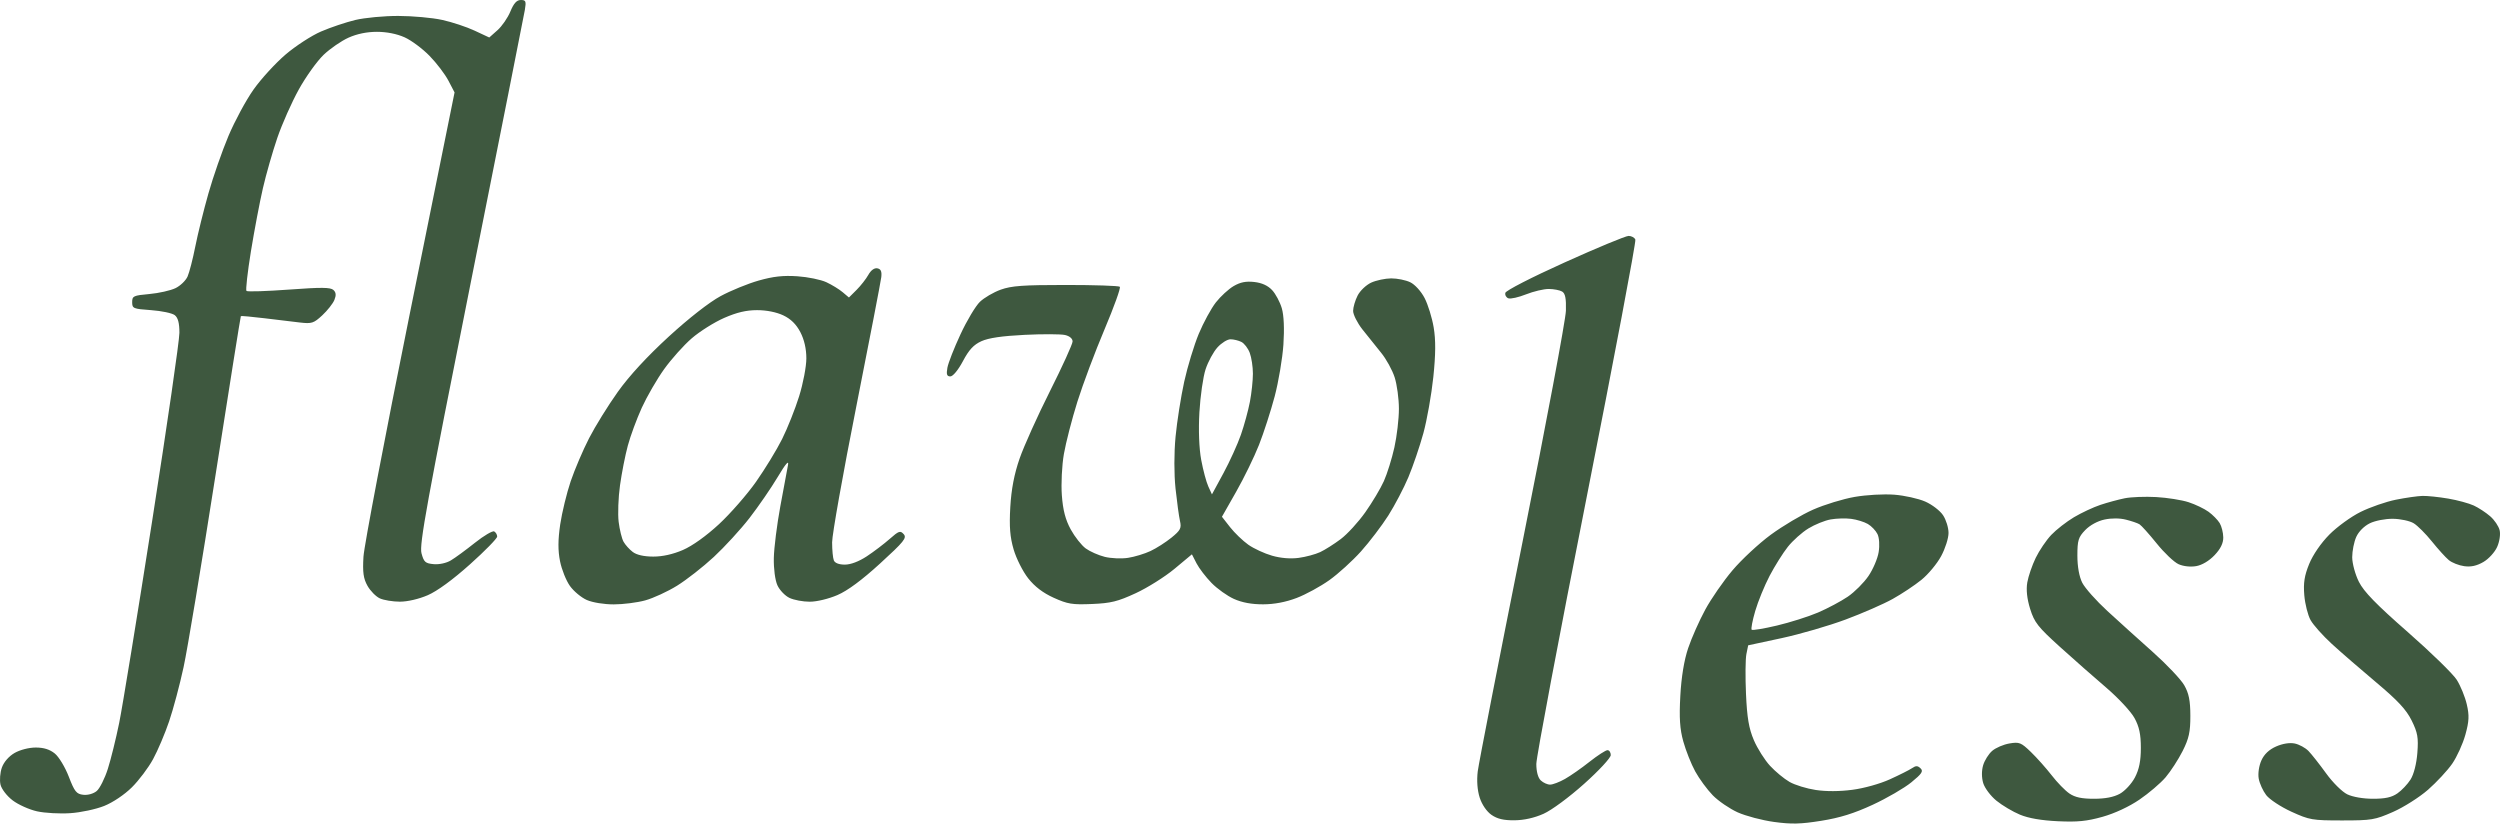 <svg width="85" height="28" viewBox="0 0 85 28" fill="none" xmlns="http://www.w3.org/2000/svg">
<path fill-rule="evenodd" clip-rule="evenodd" d="M17.353 0.39C17.265 0.605 17.067 0.892 16.913 1.028L16.635 1.275L16.139 1.043C15.866 0.915 15.368 0.75 15.032 0.677C14.697 0.603 14.026 0.543 13.542 0.542C13.058 0.541 12.401 0.603 12.082 0.679C11.763 0.756 11.238 0.932 10.916 1.071C10.594 1.209 10.05 1.563 9.707 1.856C9.365 2.149 8.875 2.684 8.62 3.045C8.365 3.405 7.982 4.115 7.768 4.622C7.555 5.128 7.247 6.009 7.086 6.579C6.924 7.149 6.723 7.961 6.64 8.382C6.557 8.803 6.439 9.261 6.378 9.4C6.317 9.539 6.131 9.718 5.965 9.798C5.798 9.878 5.399 9.968 5.078 9.997C4.535 10.046 4.494 10.065 4.494 10.274C4.494 10.488 4.529 10.502 5.137 10.545C5.49 10.57 5.851 10.646 5.94 10.714C6.052 10.8 6.1 10.981 6.1 11.314C6.1 11.577 5.684 14.448 5.176 17.696C4.668 20.944 4.162 24.04 4.053 24.576C3.944 25.112 3.77 25.818 3.666 26.143C3.562 26.469 3.392 26.807 3.289 26.894C3.178 26.986 2.989 27.04 2.832 27.023C2.599 26.997 2.535 26.917 2.339 26.407C2.215 26.085 2.001 25.73 1.863 25.619C1.691 25.48 1.488 25.416 1.215 25.416C0.986 25.416 0.683 25.494 0.497 25.6C0.303 25.711 0.132 25.907 0.064 26.096C0.003 26.268 -0.018 26.529 0.017 26.677C0.053 26.828 0.234 27.064 0.429 27.212C0.62 27.358 0.994 27.526 1.259 27.585C1.525 27.644 2.033 27.672 2.388 27.648C2.744 27.625 3.262 27.514 3.542 27.402C3.837 27.284 4.231 27.02 4.483 26.77C4.722 26.533 5.047 26.102 5.205 25.81C5.364 25.519 5.609 24.942 5.749 24.529C5.89 24.115 6.112 23.284 6.242 22.681C6.373 22.079 6.859 19.152 7.324 16.178C7.789 13.204 8.178 10.76 8.189 10.748C8.2 10.736 8.555 10.768 8.979 10.819C9.403 10.871 9.95 10.936 10.194 10.965C10.6 11.012 10.664 10.992 10.957 10.721C11.132 10.558 11.318 10.323 11.369 10.199C11.435 10.037 11.426 9.941 11.336 9.859C11.236 9.768 10.929 9.765 9.825 9.846C9.063 9.902 8.413 9.923 8.38 9.892C8.348 9.862 8.416 9.257 8.531 8.547C8.647 7.836 8.83 6.87 8.939 6.399C9.047 5.928 9.268 5.158 9.429 4.687C9.59 4.216 9.92 3.474 10.161 3.039C10.402 2.604 10.782 2.075 11.004 1.863C11.226 1.652 11.607 1.389 11.851 1.28C12.139 1.151 12.476 1.082 12.816 1.082C13.146 1.082 13.492 1.15 13.757 1.269C13.986 1.372 14.369 1.657 14.607 1.902C14.845 2.146 15.133 2.526 15.247 2.744L15.455 3.142L13.927 10.696C13.087 14.851 12.381 18.555 12.358 18.927C12.326 19.458 12.355 19.67 12.494 19.917C12.591 20.09 12.78 20.282 12.913 20.344C13.047 20.406 13.354 20.456 13.595 20.457C13.856 20.457 14.239 20.368 14.543 20.237C14.865 20.098 15.396 19.71 15.979 19.188C16.488 18.733 16.904 18.307 16.904 18.243C16.904 18.179 16.859 18.101 16.804 18.069C16.749 18.038 16.453 18.211 16.147 18.455C15.841 18.699 15.473 18.969 15.329 19.054C15.177 19.145 14.934 19.198 14.745 19.181C14.46 19.155 14.411 19.111 14.33 18.808C14.253 18.518 14.518 17.062 16.013 9.57C16.988 4.678 17.813 0.524 17.845 0.338C17.895 0.042 17.878 0 17.709 0C17.569 0 17.469 0.11 17.353 0.39ZM53.204 8.92C52.071 9.431 51.2 9.878 51.182 9.957C51.164 10.033 51.211 10.117 51.286 10.143C51.361 10.17 51.631 10.109 51.885 10.008C52.14 9.907 52.487 9.825 52.657 9.825C52.826 9.826 53.031 9.865 53.111 9.912C53.219 9.976 53.253 10.147 53.241 10.565C53.232 10.876 52.568 14.416 51.765 18.431C50.962 22.446 50.277 25.954 50.243 26.227C50.205 26.538 50.23 26.871 50.31 27.12C50.386 27.357 50.548 27.593 50.711 27.706C50.91 27.843 51.123 27.893 51.49 27.89C51.817 27.887 52.167 27.809 52.48 27.669C52.756 27.546 53.354 27.104 53.865 26.646C54.364 26.2 54.766 25.766 54.766 25.673C54.766 25.581 54.716 25.506 54.655 25.506C54.593 25.506 54.32 25.683 54.046 25.899C53.773 26.116 53.396 26.379 53.208 26.485C53.021 26.591 52.794 26.677 52.704 26.677C52.614 26.678 52.472 26.614 52.388 26.536C52.293 26.448 52.235 26.236 52.235 25.974C52.235 25.744 53.004 21.666 53.945 16.913C54.885 12.16 55.631 8.215 55.602 8.146C55.574 8.078 55.47 8.021 55.372 8.021C55.274 8.021 54.298 8.426 53.204 8.92ZM29.524 9.345C29.446 9.485 29.265 9.715 29.123 9.857L28.864 10.115L28.651 9.935C28.534 9.836 28.285 9.683 28.098 9.596C27.911 9.508 27.466 9.417 27.11 9.393C26.625 9.361 26.293 9.398 25.795 9.539C25.428 9.643 24.845 9.881 24.498 10.069C24.117 10.275 23.42 10.819 22.736 11.446C22.004 12.118 21.394 12.779 21.006 13.323C20.676 13.786 20.236 14.496 20.028 14.901C19.82 15.306 19.539 15.965 19.403 16.365C19.268 16.765 19.108 17.425 19.047 17.83C18.97 18.357 18.968 18.715 19.041 19.081C19.097 19.364 19.249 19.742 19.378 19.923C19.506 20.103 19.765 20.318 19.952 20.4C20.149 20.486 20.533 20.549 20.867 20.549C21.184 20.549 21.666 20.488 21.938 20.413C22.21 20.338 22.697 20.114 23.02 19.914C23.343 19.714 23.906 19.274 24.271 18.935C24.635 18.597 25.182 18.001 25.485 17.61C25.787 17.219 26.217 16.595 26.439 16.223C26.718 15.756 26.827 15.631 26.791 15.817C26.762 15.966 26.645 16.595 26.531 17.214C26.417 17.834 26.317 18.625 26.31 18.972C26.302 19.337 26.354 19.728 26.432 19.9C26.506 20.063 26.69 20.256 26.841 20.328C26.991 20.4 27.302 20.459 27.532 20.458C27.773 20.458 28.173 20.361 28.473 20.232C28.819 20.083 29.308 19.721 29.925 19.157C30.737 18.415 30.839 18.288 30.726 18.162C30.61 18.032 30.561 18.049 30.247 18.326C30.055 18.495 29.705 18.761 29.469 18.916C29.202 19.091 28.923 19.197 28.726 19.197C28.527 19.197 28.388 19.144 28.351 19.055C28.318 18.976 28.292 18.699 28.292 18.438C28.292 18.177 28.661 16.102 29.113 13.826C29.564 11.551 29.947 9.568 29.964 9.422C29.986 9.228 29.949 9.146 29.83 9.123C29.728 9.104 29.612 9.187 29.524 9.345ZM46.621 9.609C46.451 9.687 46.243 9.884 46.159 10.049C46.075 10.213 46.006 10.448 46.006 10.571C46.006 10.695 46.148 10.978 46.322 11.2C46.496 11.422 46.781 11.778 46.956 11.991C47.13 12.203 47.338 12.58 47.418 12.829C47.498 13.078 47.563 13.56 47.563 13.9C47.563 14.24 47.494 14.831 47.409 15.213C47.324 15.595 47.163 16.11 47.052 16.358C46.941 16.606 46.657 17.082 46.421 17.416C46.185 17.75 45.809 18.161 45.585 18.329C45.362 18.497 45.047 18.696 44.885 18.772C44.724 18.847 44.396 18.936 44.155 18.968C43.876 19.005 43.55 18.979 43.252 18.894C42.995 18.821 42.631 18.653 42.442 18.52C42.254 18.386 41.975 18.118 41.823 17.924L41.546 17.57L42.029 16.72C42.295 16.253 42.644 15.536 42.806 15.126C42.967 14.717 43.207 13.975 43.339 13.478C43.47 12.98 43.604 12.188 43.636 11.717C43.672 11.18 43.652 10.718 43.581 10.479C43.519 10.269 43.372 9.993 43.253 9.865C43.11 9.711 42.906 9.617 42.648 9.588C42.364 9.556 42.174 9.593 41.945 9.726C41.773 9.826 41.501 10.076 41.34 10.281C41.18 10.486 40.918 10.967 40.758 11.35C40.599 11.733 40.376 12.465 40.263 12.978C40.151 13.491 40.018 14.332 39.969 14.848C39.916 15.41 39.916 16.116 39.968 16.612C40.017 17.067 40.085 17.564 40.12 17.716C40.175 17.956 40.136 18.031 39.831 18.279C39.638 18.436 39.316 18.642 39.117 18.735C38.918 18.829 38.574 18.933 38.352 18.967C38.131 19.001 37.775 18.986 37.562 18.933C37.349 18.88 37.057 18.751 36.915 18.647C36.772 18.543 36.543 18.252 36.405 18.001C36.225 17.671 36.14 17.346 36.103 16.84C36.074 16.453 36.105 15.823 36.172 15.437C36.239 15.051 36.445 14.251 36.631 13.658C36.817 13.066 37.232 11.958 37.555 11.196C37.877 10.434 38.111 9.784 38.074 9.75C38.038 9.716 37.212 9.689 36.24 9.689C34.783 9.689 34.394 9.717 34.026 9.848C33.781 9.936 33.461 10.123 33.316 10.263C33.17 10.404 32.873 10.9 32.657 11.366C32.44 11.831 32.239 12.344 32.211 12.505C32.171 12.731 32.194 12.798 32.312 12.798C32.4 12.798 32.579 12.581 32.739 12.28C32.944 11.893 33.103 11.721 33.367 11.601C33.612 11.49 34.065 11.424 34.837 11.385C35.45 11.355 36.068 11.357 36.21 11.39C36.367 11.426 36.468 11.512 36.468 11.609C36.468 11.697 36.122 12.457 35.7 13.297C35.277 14.138 34.812 15.171 34.666 15.592C34.483 16.12 34.385 16.633 34.35 17.241C34.312 17.907 34.34 18.261 34.464 18.683C34.554 18.991 34.776 19.43 34.957 19.661C35.181 19.945 35.46 20.158 35.826 20.324C36.302 20.539 36.456 20.564 37.127 20.536C37.771 20.509 38.001 20.452 38.614 20.169C39.013 19.985 39.606 19.612 39.932 19.341L40.525 18.847L40.682 19.154C40.769 19.322 40.998 19.621 41.191 19.819C41.383 20.016 41.727 20.262 41.955 20.364C42.233 20.488 42.558 20.548 42.946 20.547C43.327 20.546 43.715 20.472 44.086 20.331C44.396 20.213 44.896 19.94 45.199 19.724C45.501 19.509 45.985 19.069 46.274 18.747C46.563 18.424 46.98 17.877 47.201 17.53C47.421 17.183 47.73 16.595 47.886 16.223C48.042 15.851 48.271 15.178 48.395 14.728C48.518 14.278 48.67 13.419 48.733 12.82C48.814 12.044 48.817 11.559 48.745 11.132C48.69 10.802 48.55 10.351 48.435 10.131C48.316 9.903 48.105 9.671 47.947 9.596C47.795 9.523 47.504 9.464 47.3 9.465C47.097 9.467 46.791 9.531 46.621 9.609ZM26.631 10.722C26.888 10.844 27.07 11.023 27.211 11.291C27.344 11.546 27.416 11.859 27.416 12.186C27.416 12.462 27.305 13.043 27.169 13.478C27.033 13.912 26.773 14.565 26.591 14.929C26.41 15.293 26.011 15.945 25.706 16.38C25.4 16.814 24.833 17.463 24.446 17.822C24.011 18.224 23.541 18.56 23.218 18.7C22.878 18.846 22.526 18.925 22.209 18.924C21.894 18.923 21.648 18.868 21.514 18.767C21.4 18.681 21.259 18.524 21.2 18.418C21.141 18.312 21.067 18.008 21.034 17.742C21.002 17.477 21.022 16.919 21.08 16.503C21.138 16.086 21.257 15.478 21.346 15.151C21.434 14.823 21.648 14.244 21.821 13.863C21.995 13.482 22.337 12.891 22.582 12.549C22.828 12.207 23.249 11.736 23.519 11.503C23.789 11.269 24.284 10.958 24.618 10.811C25.052 10.621 25.373 10.545 25.741 10.545C26.061 10.545 26.398 10.612 26.631 10.722ZM42.206 11.625C42.304 11.673 42.433 11.841 42.492 11.998C42.551 12.156 42.599 12.474 42.599 12.705C42.599 12.936 42.553 13.366 42.497 13.66C42.441 13.954 42.303 14.459 42.191 14.781C42.079 15.103 41.812 15.691 41.597 16.088L41.206 16.809L41.082 16.538C41.014 16.39 40.906 15.984 40.841 15.637C40.769 15.249 40.745 14.625 40.78 14.015C40.811 13.47 40.905 12.812 40.99 12.555C41.075 12.297 41.257 11.962 41.394 11.811C41.531 11.66 41.73 11.536 41.836 11.536C41.942 11.536 42.108 11.576 42.206 11.625ZM63.058 16.895C62.667 16.963 62.032 17.157 61.647 17.327C61.261 17.497 60.612 17.883 60.204 18.183C59.796 18.484 59.211 19.028 58.904 19.392C58.596 19.755 58.18 20.357 57.978 20.729C57.776 21.101 57.515 21.689 57.398 22.036C57.26 22.444 57.166 23.017 57.131 23.659C57.09 24.409 57.114 24.787 57.233 25.212C57.319 25.521 57.501 25.979 57.638 26.229C57.775 26.479 58.043 26.844 58.233 27.039C58.423 27.234 58.805 27.495 59.081 27.62C59.358 27.744 59.914 27.891 60.317 27.946C60.912 28.027 61.217 28.02 61.923 27.907C62.559 27.805 63.034 27.657 63.672 27.362C64.153 27.139 64.745 26.796 64.986 26.599C65.343 26.308 65.401 26.221 65.299 26.124C65.199 26.029 65.142 26.028 65.007 26.119C64.915 26.181 64.577 26.351 64.255 26.497C63.922 26.649 63.375 26.802 62.981 26.853C62.542 26.911 62.089 26.913 61.734 26.859C61.428 26.813 61.027 26.69 60.844 26.585C60.661 26.48 60.363 26.234 60.182 26.038C60 25.841 59.752 25.449 59.631 25.165C59.462 24.77 59.4 24.404 59.364 23.596C59.338 23.016 59.344 22.407 59.377 22.241L59.438 21.941L60.582 21.695C61.21 21.559 62.19 21.274 62.757 21.062C63.325 20.85 64.042 20.537 64.35 20.365C64.658 20.194 65.099 19.901 65.329 19.714C65.559 19.528 65.861 19.165 65.999 18.908C66.138 18.651 66.251 18.297 66.25 18.12C66.25 17.944 66.167 17.674 66.065 17.52C65.964 17.365 65.69 17.155 65.457 17.053C65.225 16.951 64.749 16.846 64.401 16.819C64.043 16.793 63.461 16.825 63.058 16.895ZM72.237 16.942C72.022 16.986 71.652 17.086 71.413 17.166C71.175 17.245 70.771 17.434 70.516 17.585C70.261 17.737 69.913 18.008 69.743 18.187C69.573 18.366 69.335 18.718 69.214 18.968C69.093 19.218 68.964 19.593 68.928 19.802C68.885 20.053 68.918 20.358 69.025 20.703C69.168 21.162 69.29 21.317 70.035 21.991C70.502 22.413 71.215 23.041 71.621 23.388C72.026 23.735 72.455 24.197 72.573 24.414C72.734 24.708 72.789 24.968 72.789 25.428C72.789 25.87 72.731 26.157 72.588 26.432C72.477 26.645 72.247 26.893 72.075 26.988C71.864 27.103 71.577 27.158 71.193 27.158C70.777 27.158 70.552 27.11 70.359 26.979C70.214 26.88 69.942 26.601 69.755 26.358C69.567 26.116 69.25 25.76 69.05 25.567C68.715 25.244 68.656 25.221 68.32 25.278C68.119 25.312 67.856 25.425 67.735 25.529C67.614 25.633 67.476 25.853 67.427 26.018C67.372 26.202 67.373 26.436 67.429 26.625C67.48 26.795 67.682 27.064 67.879 27.224C68.075 27.384 68.436 27.598 68.679 27.699C68.974 27.821 69.404 27.895 69.967 27.922C70.637 27.953 70.951 27.922 71.488 27.771C71.9 27.655 72.39 27.427 72.74 27.188C73.057 26.972 73.457 26.631 73.63 26.429C73.802 26.227 74.062 25.826 74.209 25.536C74.424 25.109 74.474 24.884 74.472 24.334C74.471 23.821 74.421 23.572 74.264 23.298C74.151 23.1 73.671 22.593 73.198 22.171C72.725 21.75 72.029 21.121 71.651 20.774C71.273 20.427 70.889 19.995 70.797 19.814C70.693 19.608 70.631 19.263 70.631 18.892C70.631 18.372 70.664 18.265 70.898 18.022C71.059 17.856 71.321 17.713 71.555 17.664C71.795 17.613 72.075 17.615 72.285 17.669C72.473 17.716 72.678 17.786 72.742 17.825C72.805 17.863 73.069 18.157 73.328 18.478C73.586 18.799 73.921 19.116 74.072 19.183C74.237 19.256 74.475 19.282 74.671 19.248C74.87 19.213 75.111 19.07 75.295 18.876C75.5 18.66 75.594 18.468 75.591 18.27C75.589 18.111 75.534 17.893 75.469 17.785C75.404 17.678 75.234 17.505 75.09 17.4C74.946 17.296 74.641 17.149 74.412 17.075C74.183 17 73.688 16.921 73.311 16.9C72.934 16.879 72.451 16.898 72.237 16.942ZM81.46 16.99C81.126 17.057 80.587 17.244 80.263 17.404C79.938 17.564 79.459 17.912 79.198 18.176C78.913 18.464 78.638 18.865 78.512 19.175C78.35 19.571 78.311 19.821 78.346 20.238C78.371 20.537 78.467 20.918 78.56 21.084C78.652 21.249 78.976 21.612 79.28 21.891C79.583 22.169 80.265 22.76 80.794 23.204C81.528 23.821 81.813 24.127 81.997 24.499C82.201 24.912 82.23 25.08 82.19 25.599C82.162 25.967 82.069 26.329 81.959 26.503C81.858 26.663 81.656 26.876 81.511 26.976C81.317 27.11 81.098 27.158 80.684 27.158C80.348 27.158 79.994 27.097 79.807 27.007C79.633 26.923 79.313 26.606 79.088 26.294C78.864 25.985 78.594 25.642 78.488 25.533C78.382 25.424 78.171 25.31 78.02 25.279C77.847 25.244 77.612 25.282 77.388 25.38C77.15 25.485 76.982 25.644 76.887 25.855C76.805 26.036 76.766 26.302 76.796 26.471C76.825 26.636 76.94 26.889 77.052 27.035C77.165 27.181 77.549 27.434 77.908 27.598C78.525 27.879 78.615 27.895 79.632 27.895C80.637 27.895 80.746 27.876 81.362 27.606C81.724 27.447 82.259 27.108 82.552 26.852C82.844 26.596 83.215 26.197 83.375 25.966C83.535 25.734 83.737 25.291 83.823 24.98C83.95 24.521 83.959 24.327 83.871 23.949C83.812 23.692 83.658 23.317 83.53 23.114C83.402 22.912 82.652 22.181 81.864 21.49C80.789 20.548 80.374 20.121 80.203 19.783C80.078 19.534 79.976 19.16 79.975 18.946C79.975 18.734 80.037 18.422 80.113 18.254C80.194 18.073 80.385 17.883 80.575 17.791C80.758 17.702 81.101 17.636 81.361 17.639C81.616 17.642 81.932 17.71 82.064 17.79C82.197 17.87 82.475 18.149 82.684 18.409C82.893 18.669 83.151 18.954 83.259 19.043C83.366 19.132 83.602 19.225 83.783 19.25C84.012 19.282 84.208 19.239 84.433 19.109C84.611 19.007 84.821 18.777 84.901 18.6C84.984 18.417 85.021 18.17 84.988 18.029C84.955 17.892 84.811 17.678 84.666 17.553C84.521 17.427 84.271 17.263 84.109 17.188C83.947 17.113 83.556 17.006 83.24 16.952C82.923 16.898 82.53 16.857 82.365 16.861C82.201 16.865 81.794 16.923 81.46 16.99ZM63.506 17.815C63.629 17.886 63.776 18.041 63.834 18.158C63.895 18.282 63.912 18.541 63.874 18.773C63.839 18.993 63.682 19.36 63.526 19.587C63.37 19.815 63.055 20.13 62.825 20.287C62.594 20.444 62.139 20.686 61.813 20.826C61.487 20.965 60.858 21.164 60.415 21.269C59.972 21.374 59.586 21.438 59.557 21.411C59.529 21.384 59.583 21.098 59.678 20.774C59.772 20.45 59.993 19.912 60.167 19.578C60.342 19.245 60.621 18.8 60.788 18.59C60.954 18.381 61.268 18.1 61.486 17.967C61.703 17.834 62.043 17.696 62.241 17.661C62.439 17.625 62.754 17.616 62.942 17.641C63.129 17.665 63.383 17.744 63.506 17.815Z" fill="#3E583F"/>
</svg>
